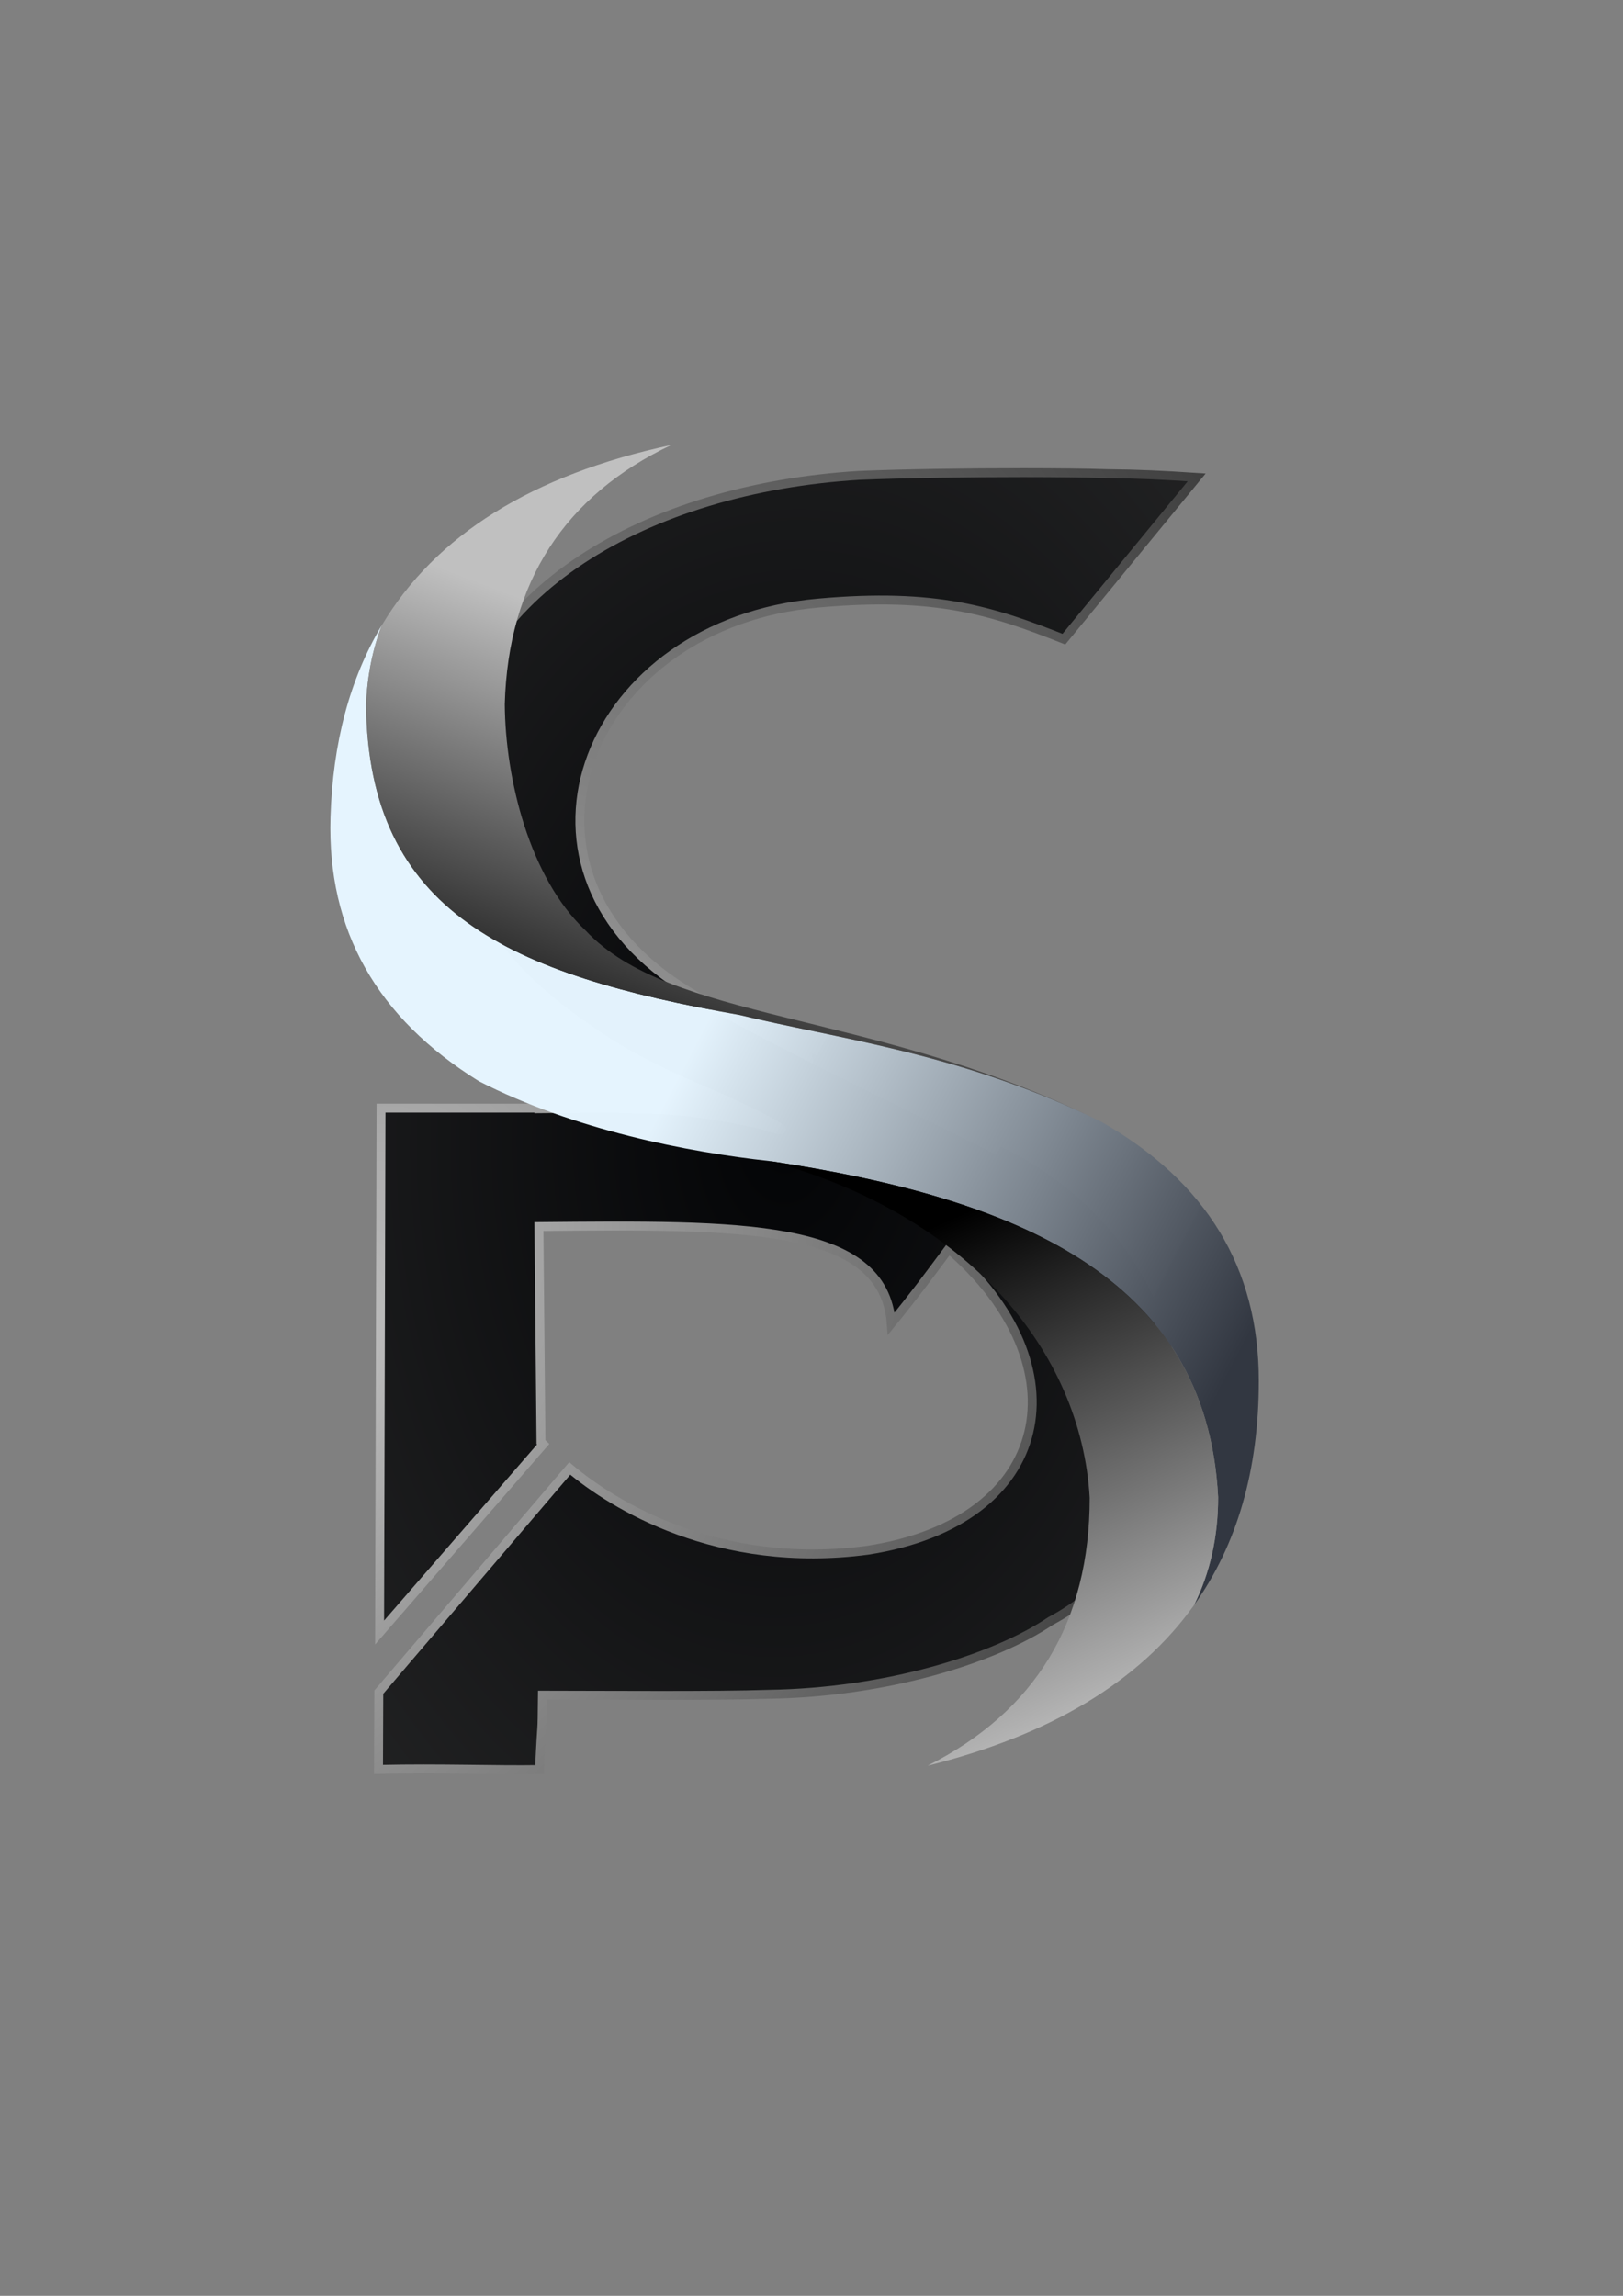 <?xml version="1.0" encoding="UTF-8" standalone="no"?>
<!-- Created with Inkscape (http://www.inkscape.org/) -->

<svg
   xmlns:dc="http://purl.org/dc/elements/1.1/"
   xmlns:cc="http://creativecommons.org/ns#"
   xmlns:rdf="http://www.w3.org/1999/02/22-rdf-syntax-ns#"
   xmlns:svg="http://www.w3.org/2000/svg"
   xmlns="http://www.w3.org/2000/svg"
   xmlns:xlink="http://www.w3.org/1999/xlink"
   xmlns:sodipodi="http://sodipodi.sourceforge.net/DTD/sodipodi-0.dtd"
   xmlns:inkscape="http://www.inkscape.org/namespaces/inkscape"
   width="210mm"
   height="297mm"
   viewBox="0 0 210 297"
   version="1.1"
   id="svg1136"
   inkscape:version="0.92.4 (5da689c313, 2019-01-14)"
   sodipodi:docname="SSPLogo3.svg">
  <rect x="0" y="0" width="210" height="297" fill="#808080" stroke="none"/>
  <defs
     id="defs1130">
    <linearGradient
       gradientTransform="matrix(0.515,0,0,0.564,53.741,937.844)"
       inkscape:collect="always"
       xlink:href="#linearGradient1969"
       id="linearGradient1507-1-3-81-2-8-0-0-7-9-1-3-4-2-3-8-9-5-7-8-3-9-6"
       x1="4381.624"
       y1="39.585"
       x2="4247.77"
       y2="-36.794"
       gradientUnits="userSpaceOnUse" />
    <linearGradient
       id="linearGradient1969"
       inkscape:collect="always">
      <stop
         id="stop1965"
         offset="0"
         style="stop-color:#323741;stop-opacity:1" />
      <stop
         id="stop1967"
         offset="1"
         style="stop-color:#e6f5ff;stop-opacity:0.988" />
    </linearGradient>
    <linearGradient
       inkscape:collect="always"
       xlink:href="#linearGradient1963"
       id="linearGradient2092-7-3-5-5-1"
       gradientUnits="userSpaceOnUse"
       gradientTransform="translate(930.805,6.023)"
       x1="1294.342"
       y1="855.8"
       x2="1273.677"
       y2="910.341" />
    <linearGradient
       id="linearGradient1963"
       inkscape:collect="always">
      <stop
         id="stop1959"
         offset="0"
         style="stop-color:#c0c0c0;stop-opacity:1" />
      <stop
         id="stop1961"
         offset="1"
         style="stop-color:#000000;stop-opacity:1" />
    </linearGradient>
    <linearGradient
       inkscape:collect="always"
       xlink:href="#linearGradient1963"
       id="linearGradient2095-3-7-0-2-2"
       gradientUnits="userSpaceOnUse"
       gradientTransform="translate(930.805,6.023)"
       x1="1366.68"
       y1="999.202"
       x2="1338.617"
       y2="935.967" />
    <radialGradient
       inkscape:collect="always"
       xlink:href="#linearGradient7338"
       id="radialGradient7332"
       cx="2542.296"
       cy="925.995"
       fx="2542.296"
       fy="925.995"
       r="53.801"
       gradientTransform="matrix(0.16,-4.065,2.734,0.108,-2836.757,10380.482)"
       gradientUnits="userSpaceOnUse" />
    <linearGradient
       inkscape:collect="always"
       id="linearGradient7338">
      <stop
         style="stop-color:#030406;stop-opacity:1"
         offset="0"
         id="stop7334" />
      <stop
         style="stop-color:#3c3c3c;stop-opacity:1"
         offset="1"
         id="stop7336" />
    </linearGradient>
    <radialGradient
       inkscape:collect="always"
       xlink:href="#linearGradient6615"
       id="radialGradient6617-2"
       cx="8340.128"
       cy="3591.099"
       fx="8340.128"
       fy="3591.099"
       r="203.344"
       gradientTransform="matrix(0.511,0.324,-0.503,0.792,-2415.933,-5371.167)"
       gradientUnits="userSpaceOnUse" />
    <linearGradient
       inkscape:collect="always"
       id="linearGradient6615">
      <stop
         style="stop-color:#c3c3c3;stop-opacity:1;"
         offset="0"
         id="stop6611" />
      <stop
         style="stop-color:#2e2e2e;stop-opacity:1"
         offset="1"
         id="stop6613" />
    </linearGradient>
  </defs>
  <sodipodi:namedview
     id="base"
     pagecolor="#ffffff"
     bordercolor="#666666"
     borderopacity="1.0"
     inkscape:pageopacity="0.0"
     inkscape:pageshadow="2"
     inkscape:zoom="0.35"
     inkscape:cx="-64.285714"
     inkscape:cy="560"
     inkscape:document-units="mm"
     inkscape:current-layer="layer1"
     showgrid="false"
     inkscape:window-width="1920"
     inkscape:window-height="1017"
     inkscape:window-x="-8"
     inkscape:window-y="-8"
     inkscape:window-maximized="1" />
  <g
     inkscape:label="Layer 1"
     inkscape:groupmode="layer"
     id="layer1">
    <path
       style="font-style:normal;font-variant:normal;font-weight:normal;font-stretch:normal;font-size:292.409px;line-height:1.25;font-family:'Trebuchet MS';-inkscape-font-specification:'Trebuchet MS';letter-spacing:0px;word-spacing:0px;fill:url(#radialGradient7332);fill-opacity:1;stroke:url(#radialGradient6617-2);stroke-width:1.154;stroke-opacity:1"
       d="m 132.394,61.142 c -7.176,-0.003 -15.473,0.118 -21.256,0.358 -27.339,1.664 -50.86,15.076 -52.788,37.009 -1.147,13.045 2.146,24.142 18.135,34.849 4.469,3.298 11.249,6.353 14.849,7.852 4.211,1.754 14.938,6.923 6.859,4.205 -8.51,-1.8 -11.774,-2.004 -21.921,-2.073 -0.43,-0.003 -0.364,-0.003 -0.319,-0.003 0.505,0.008 1.523,0.037 -6.22,0.09 v -0.074 h -20.433 l -0.186,67.843 21.167,-24.364 c -0.094,-0.09 -0.19,-0.181 -0.283,-0.27 l -0.265,-27.891 c 26.14,-0.244 44.626,-0.498 45.589,12.557 2.968,-3.624 5.067,-6.47 7.441,-9.663 17.392,15.06 13.688,35.228 -10.485,38.976 -19.387,2.581 -32.99,-5.881 -38.558,-10.579 l -24.706,28.94 -0.038,10 c 8.027,-0.184 14.977,0.109 20.831,0.018 0.353,-7.657 0.314,-3.498 0.378,-9.626 9.116,0.01 22.376,0.119 29.287,-0.113 15.227,-0.234 29.238,-4.599 36.449,-9.471 14.184,-7.527 17.06,-23.974 15.36,-34.344 -3.05,-12.502 -11.812,-21.302 -21.253,-26.075 C 115.042,141.719 96.796,133.276 88.019,127.589 63.476,111.685 76.115,80.632 105.859,78.019 c 15.259,-1.377 22.523,1.005 31.799,4.666 L 154.84,61.758 c -4.431,-0.295 -7.484,-0.44 -11.527,-0.48 -2.713,-0.09 -6.614,-0.135 -10.92,-0.136 z M 75.952,143.34 c -0.033,0 -0.067,-0.003 -0.092,-0.003 v 0.003 z"
       id="path4941-3-9-7"
       inkscape:connector-curvature="0"
       sodipodi:nodetypes="ccscscccccccccccccccccccccsscccccccccc"
       inkscape:export-filename="C:\Users\CubeRyzen\Pictures\SSP11.png"
       inkscape:export-xdpi="96"
       inkscape:export-ydpi="96" />
    <g
       id="g6608-9"
       transform="translate(-2151.441,-782.108)"
       inkscape:export-filename="C:\Users\CubeRyzen\Pictures\SSP11.png"
       inkscape:export-xdpi="96"
       inkscape:export-ydpi="96">
      <path
         sodipodi:nodetypes="csccccscccc"
         inkscape:export-ydpi="96"
         inkscape:export-xdpi="96"
         inkscape:export-filename="C:\Users\CubeRyzen\Pictures\SSP11.png"
         id="path1100-4-7-7-0-3-9-4-4-2-0-4-6-2-9-9-0-7-4-5-6-5-5-9-3-8-8-6"
         d="m 2200.827,863.021 c -4.129,6.916 -6.336,15.2 -6.622,24.852 -0.431,14.541 5.973,25.911 19.212,34.11 12.257,6.282 27.061,9.183 37.679,10.334 31.638,4.787 56.485,14.808 57.962,43.473 0,5.113 -1.039,9.768 -3.117,13.966 5.583,-7.823 8.376,-17.496 8.376,-29.019 0,-14.59 -6.776,-25.748 -20.326,-33.475 -17.93,-8.9 -34.374,-10.796 -46.82,-13.847 -29.72,-5.254 -48.059,-13.164 -48.366,-40.127 0.147,-3.673 0.823,-7.096 2.024,-10.268 z"
         style="font-style:normal;font-variant:normal;font-weight:normal;font-stretch:normal;font-size:292.409px;line-height:1.25;font-family:'Trebuchet MS';-inkscape-font-specification:'Trebuchet MS';letter-spacing:0px;word-spacing:0px;fill:url(#linearGradient1507-1-3-81-2-8-0-0-7-9-1-3-4-2-3-8-9-5-7-8-3-9-6);fill-opacity:1;stroke:none;stroke-width:1.336;stroke-opacity:1"
         inkscape:connector-curvature="0" />
      <path
         inkscape:export-ydpi="96"
         inkscape:export-xdpi="96"
         inkscape:export-filename="C:\Users\CubeRyzen\Pictures\SSP11.png"
         id="path2088-4-7-4-3-7"
         d="m 2238.284,839.673 c -17.991,3.866 -30.477,11.653 -37.461,23.359 -1.199,3.17 -1.873,6.588 -2.02,10.257 0.307,26.963 18.646,34.872 48.366,40.127 12.057,2.956 27.866,4.828 45.144,13.033 -28.59,-13.648 -54.124,-12.21 -65.119,-23.982 -7.203,-6.763 -10.369,-19.536 -10.44,-29.259 0.433,-15.81 7.786,-26.988 21.53,-33.534 z"
         style="font-style:normal;font-variant:normal;font-weight:normal;font-stretch:normal;font-size:292.409px;line-height:1.25;font-family:'Trebuchet MS';-inkscape-font-specification:'Trebuchet MS';letter-spacing:0px;word-spacing:0px;fill:url(#linearGradient2092-7-3-5-5-1);fill-opacity:1;stroke:none;stroke-width:1.336;stroke-opacity:0.99"
         inkscape:connector-curvature="0" />
      <path
         inkscape:export-ydpi="96"
         inkscape:export-xdpi="96"
         inkscape:export-filename="C:\Users\CubeRyzen\Pictures\SSP11.png"
         id="path2046-7-5-7-1-4"
         d="m 2251.047,932.312 c 25.538,6.924 40.298,24.539 41.389,43.558 0,16.071 -6.998,27.627 -20.994,34.669 15.954,-3.979 27.454,-10.91 34.503,-20.792 2.074,-4.195 3.112,-8.847 3.112,-13.956 -1.477,-28.665 -26.324,-38.686 -57.962,-43.473 -0.016,-0.003 -0.032,-0.004 -0.048,-0.006 z"
         style="font-style:normal;font-variant:normal;font-weight:normal;font-stretch:normal;font-size:292.409px;line-height:1.25;font-family:'Trebuchet MS';-inkscape-font-specification:'Trebuchet MS';letter-spacing:0px;word-spacing:0px;fill:url(#linearGradient2095-3-7-0-2-2);fill-opacity:1;stroke:none;stroke-width:1.336;stroke-opacity:0.99"
         inkscape:connector-curvature="0" />
    </g>
  </g>
</svg>
